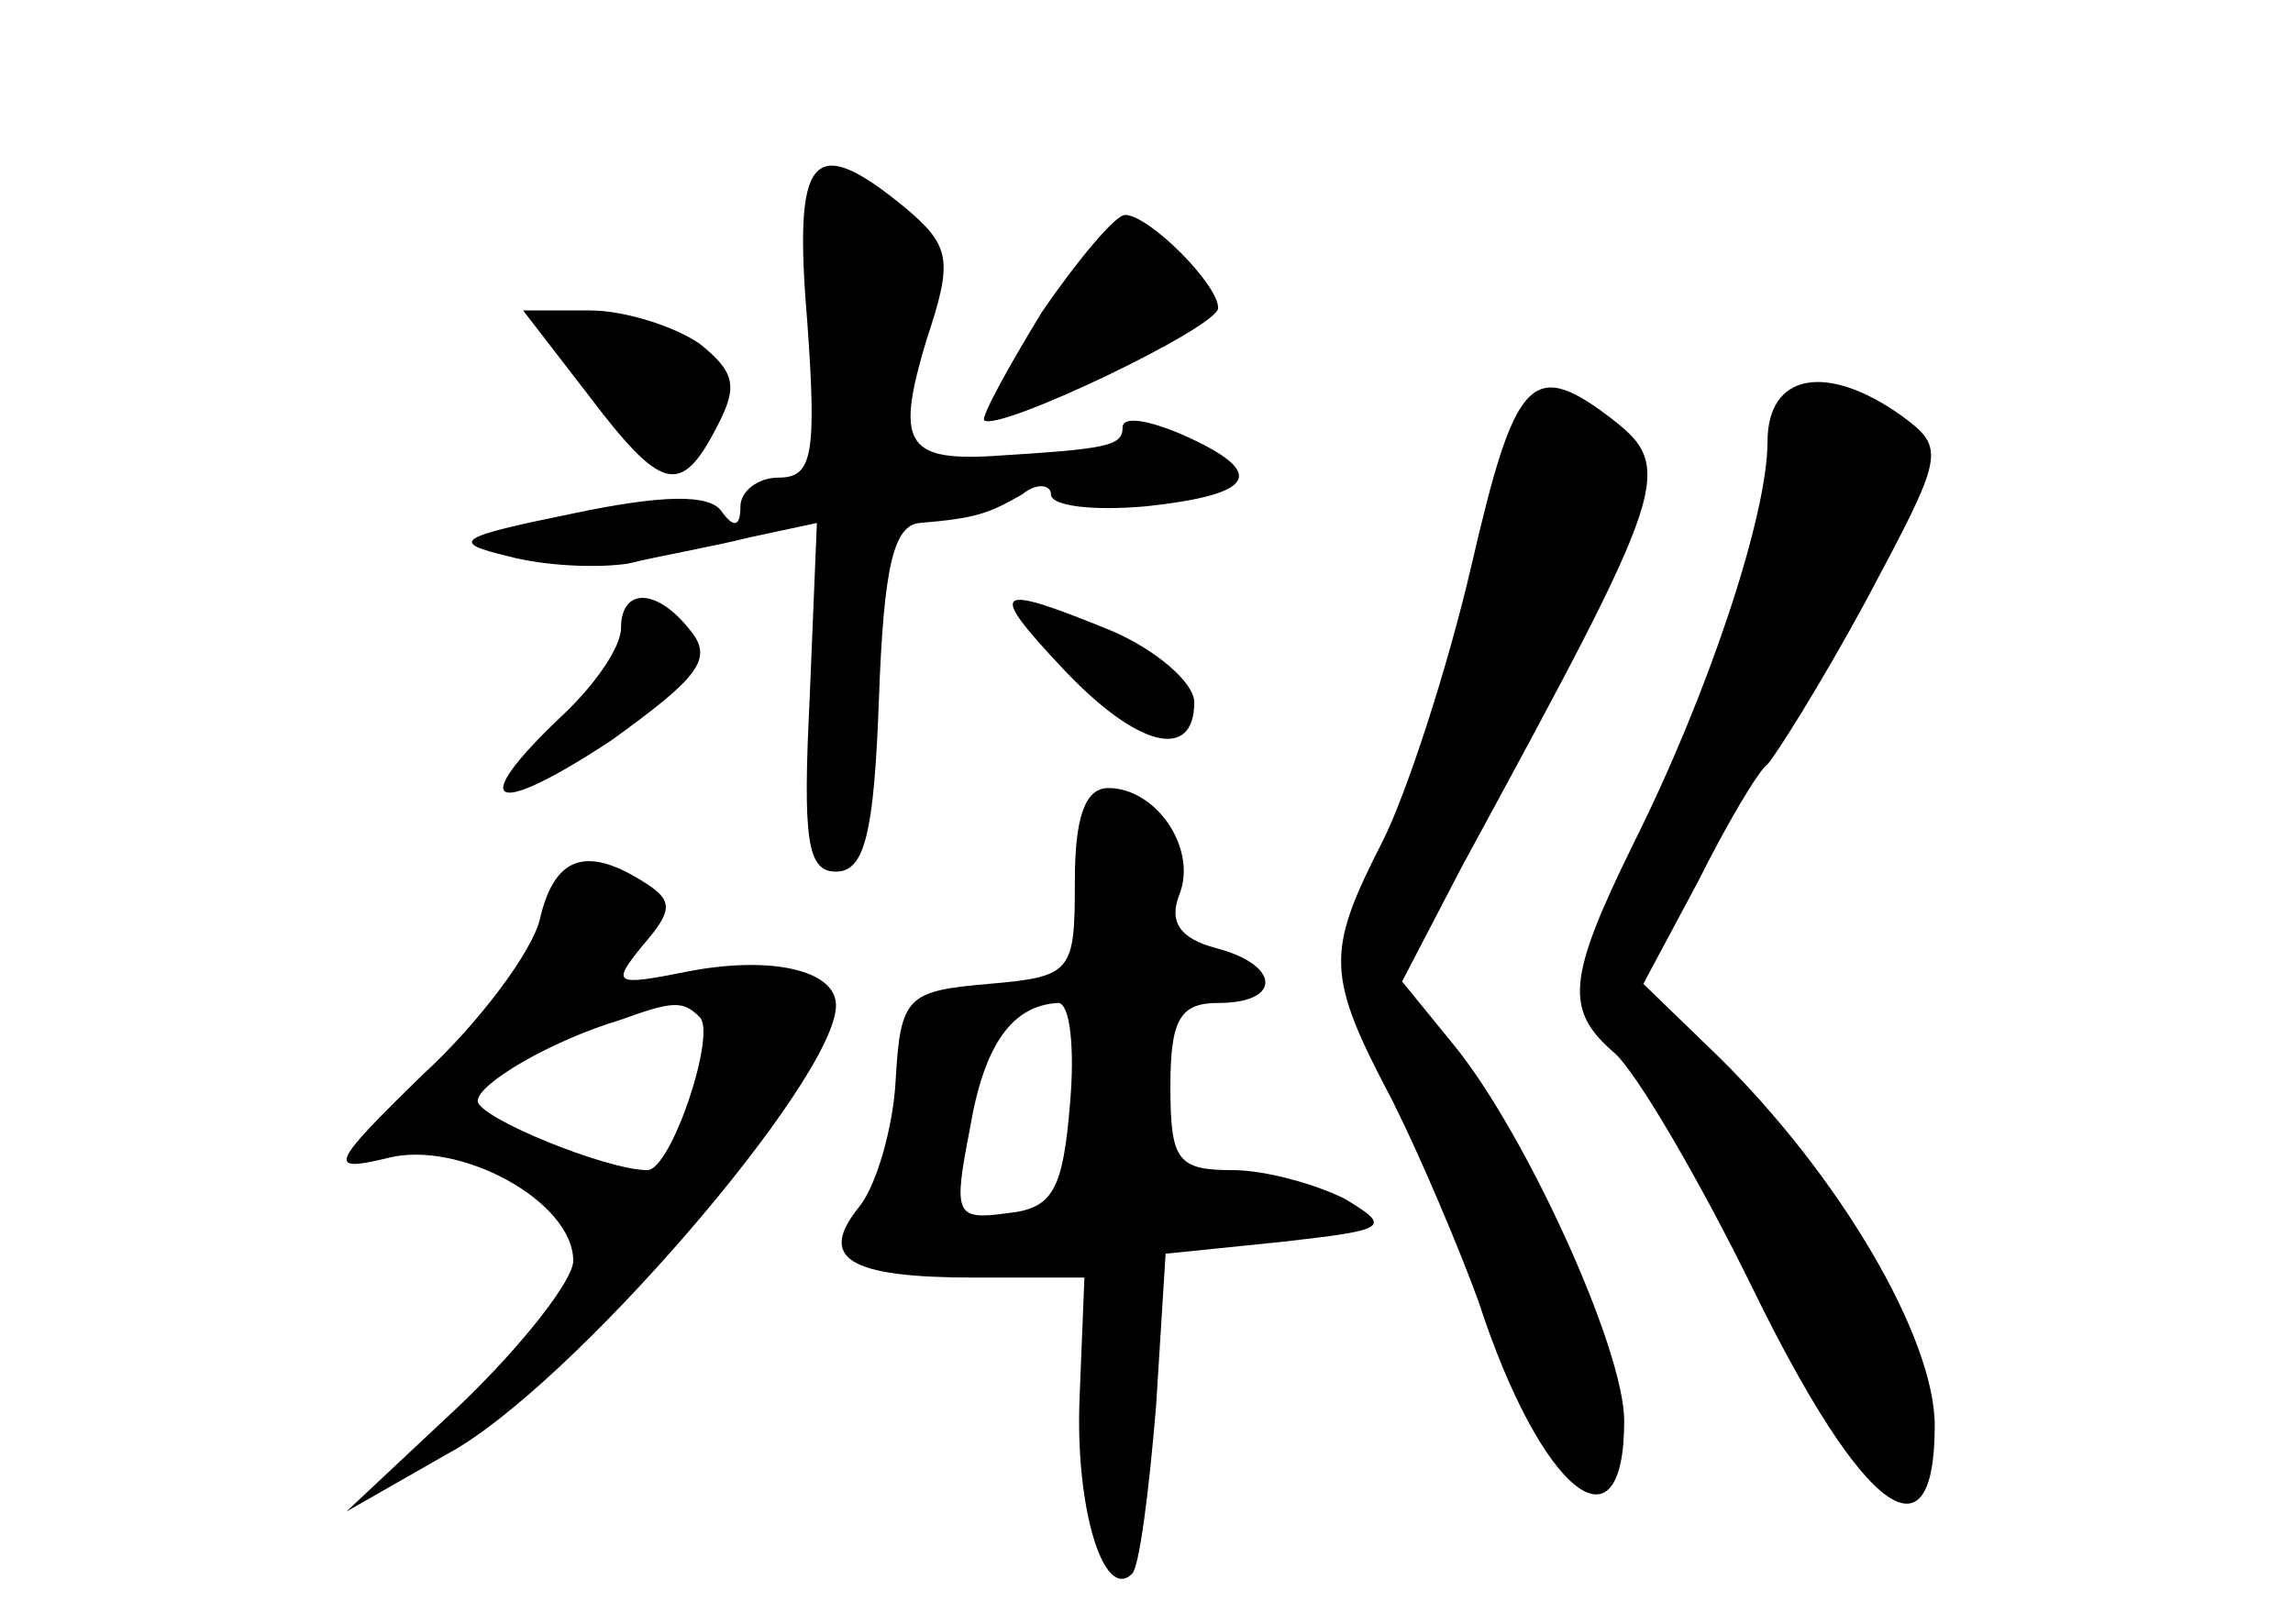 <?xml version="1.0" standalone="no"?>
<!DOCTYPE svg PUBLIC "-//W3C//DTD SVG 20010904//EN"
 "http://www.w3.org/TR/2001/REC-SVG-20010904/DTD/svg10.dtd">
<svg version="1.0" xmlns="http://www.w3.org/2000/svg"
 width="96pt" height="68pt" viewBox="0 0 96 68"
 preserveAspectRatio="xMidYMid meet">
<g transform="translate(0,68) scale(0.1,-0.1)"
fill="#000000" stroke="none">
<path d="M338 545 c4 -56 2 -65 -12 -65 -9 0 -16 -6 -16 -12 0 -9 -3 -9 -8 -2
-5 7 -24 7 -62 -1 -49 -10 -52 -12 -27 -18 15 -4 37 -5 50 -3 12 3 35 7 51 11
l28 6 -3 -73 c-3 -60 -1 -73 11 -73 12 0 16 16 18 73 2 54 6 72 17 73 24 2 29
4 43 12 6 5 12 4 12 0 0 -5 18 -7 40 -5 46 5 51 14 15 30 -14 6 -25 8 -25 3 0
-8 -7 -9 -55 -12 -36 -2 -40 6 -27 49 11 33 10 39 -9 55 -39 32 -47 23 -41
-48z"/>
<path d="M436 549 c-14 -23 -25 -43 -24 -45 6 -5 98 39 98 47 0 10 -29 39 -39
39 -4 0 -20 -19 -35 -41z"/>
<path d="M246 515 c31 -41 39 -43 54 -14 9 17 8 23 -7 35 -10 7 -31 14 -46 14
l-28 0 27 -35z"/>
<path d="M616 443 c-10 -43 -27 -95 -37 -115 -24 -47 -24 -56 4 -109 12 -24
28 -62 36 -84 26 -80 61 -108 61 -50 0 30 -41 120 -71 157 l-22 27 25 48 c88
162 90 167 61 189 -32 24 -39 15 -57 -63z"/>
<path d="M740 495 c0 -31 -25 -106 -56 -168 -28 -57 -29 -70 -8 -88 9 -8 35
-52 58 -99 46 -94 76 -116 76 -57 0 37 -40 105 -91 155 l-31 30 23 43 c12 24
25 46 29 49 3 3 22 33 41 68 33 62 34 64 15 78 -31 22 -56 18 -56 -11z"/>
<path d="M260 417 c0 -8 -11 -24 -25 -37 -40 -38 -29 -43 21 -10 36 26 43 34
33 46 -14 18 -29 18 -29 1z"/>
<path d="M445 400 c31 -33 55 -39 55 -14 0 8 -16 22 -35 30 -49 20 -52 18 -20
-16z"/>
<path d="M450 311 c0 -38 -1 -40 -36 -43 -34 -3 -37 -5 -39 -40 -1 -20 -8 -44
-15 -53 -18 -22 -5 -30 48 -30 l46 0 -2 -50 c-2 -46 10 -86 22 -74 3 3 7 34
10 70 l4 64 49 5 c44 5 46 6 26 18 -12 6 -33 12 -47 12 -23 0 -26 4 -26 35 0
28 4 35 20 35 27 0 26 16 -1 23 -15 4 -20 11 -15 23 7 19 -10 44 -30 44 -10 0
-14 -13 -14 -39z m-2 -93 c-3 -36 -7 -44 -26 -46 -22 -3 -23 -1 -16 35 6 36
18 52 37 53 5 0 7 -19 5 -42z"/>
<path d="M226 295 c-3 -13 -25 -43 -49 -65 -39 -38 -40 -41 -15 -35 30 8 78
-18 78 -43 0 -8 -21 -35 -47 -60 l-48 -45 42 24 c51 27 163 157 163 188 0 15
-28 21 -63 14 -30 -6 -31 -5 -18 11 13 15 13 19 0 27 -24 15 -37 10 -43 -16z
m67 -41 c7 -7 -12 -64 -22 -64 -17 0 -71 22 -71 29 0 7 30 25 60 34 22 8 26 8
33 1z"/>
</g>
</svg>
